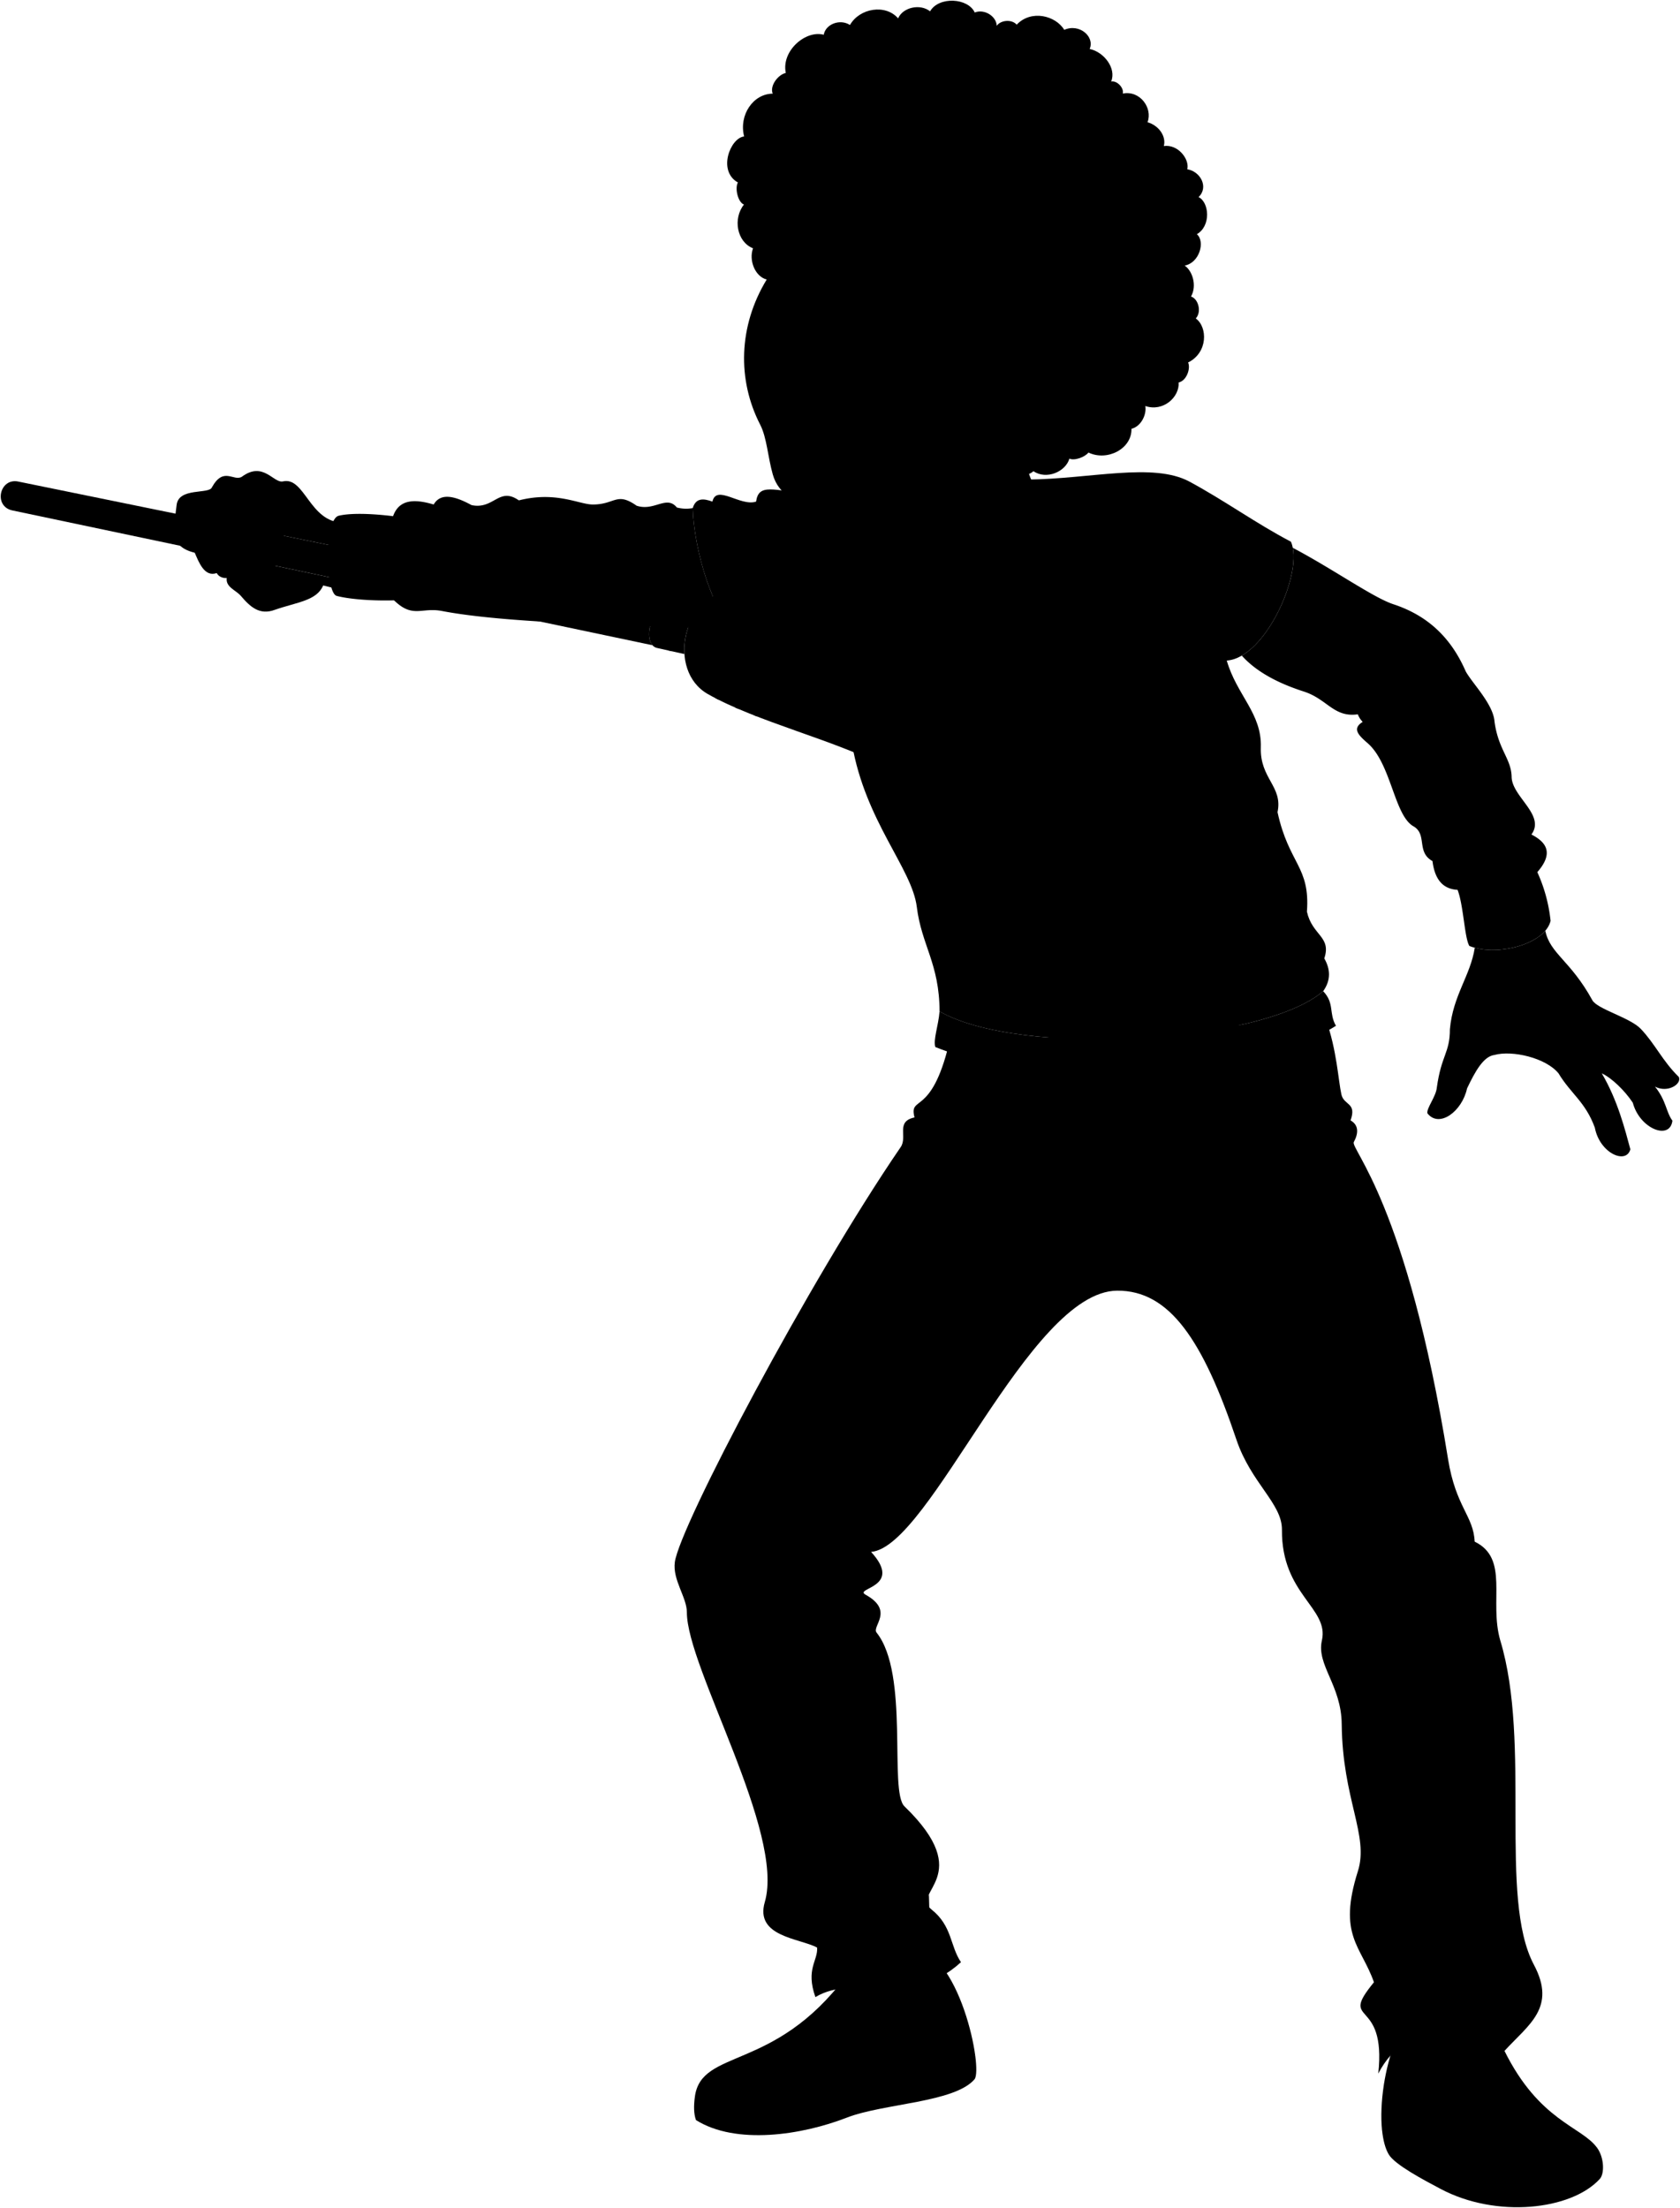 <svg viewBox="0 0 2313.09 3040.27">
    <path class="sockWhiteDark" d="M2071.46,2824c27.54-99.42-146.21-77.24-152.86-2.56C1972.59,2873.9,2023.19,2868.84,2071.46,2824Z"/>
    <g class="soleWhite">
        <path d="M1902.83,2932.71c1.4,14,4.45,25.91,9.34,34,8.66,14.36,48.79,35.38,71.14,47.26,76.76,40.81,180.16,29.33,219.39-13.71,6.56-7.2,6.21-29.27-3.92-43.09Z"/>
        <path d="M956.72,2887.18c-1.65,12.3-1.62,23.45,1.52,32.07,55.08,34.61,145.84,20.71,207.66-3.35,50.61-19.7,148.86-20.58,176.14-53.13,2.66-4.28,2.81-16.36.7-32.32Z"/>
    </g>
    <g class="tomerShoe">
        <path d="M2016,2998.31c64.62,17.71,169.92-9.57,182.74-41.13-21.47-29.33-79.35-36.41-127.32-133.2-2.08-10.86-9.07-12.56-20.57-5.88-17.63-14.69-49.95-6.85-65.62,14.69-23.53,3.43-44.58-4.86-63.66-22.52-15.06,36.48-22.36,86.5-18.78,122.44C1932.7,2969.1,1974.23,2986.85,2016,2998.31Z"/>
        <path d="M1127.6,2894.84c69.1-31.48,159.37-19.71,215.14-64.39-4.74-35.8-20.87-91.17-45.69-122.28l-132.59,13.4c-98.6,131.63-198.76,98.58-207.74,165.61C996,2912.55,1084.52,2914.47,1127.6,2894.84Z"/>
    </g>
    <path class="tomerPants" d="M1825.52,1403.91c15.08,41.54,17.11,84.35,21.38,103.15,3.5,15.4,21.44,10.82,12.6,35.71,11.21,6.3,11.16,17.48,4.51,29.74-5.1,9.4,73,84.44,129.71,436.51,10.69,66.36,35.1,78.15,36.64,113.76,48.14,23.32,19.51,81.41,35.23,135.89,43.22,142.54-2.65,354.56,46.33,446.7,31.46,59.18-7.32,82.33-40.46,118.61-1.38-36.28-18.26-26.11-72.94-28.7-45.47-2.16-81.67,22.3-100.87,60,11.62-107.19-55.73-65.09-5.94-125.8-17.8-50.43-50.11-64.45-22.11-152.92,15.57-49.22-21.28-98.78-22.28-202.49-.52-53.73-35-81.36-27.29-115.19,10.22-45.07-55.79-63.14-55-152.5.33-36.11-42.54-64.18-62.68-124.05-46-136.62-91.93-205.64-164.23-205.13-121.55.84-257.1,353-338.77,359.71,45.2,49.33-24.49,49.55-7.58,58.94,40.06,22.22,8.16,43.43,15.16,52.2,45.54,57,16.74,218.33,38.34,239.21,100,96.62,7,117.95,37.43,142.18,28.49,22.68,25.22,50.1,40.41,72.41-72.28,65.84-143,13.9-200.45,48.06-13.68-38.89,3.79-50.2,2.35-68.21-24.15-12.91-85.94-14.81-72-62.65,27.9-95.92-107.4-322.9-107.3-399,0-20.48-19.92-44.64-16.57-69.13,6.79-49.55,184.49-386.73,310.94-571.39,9.83-14.36-7.33-35.29,19.05-40.86-7.92-31.35,23,.21,47.44-101.36Z"/>
    <path class="tomerShirt" d="M1821.81,1364.84c10.82-15.29,10-30.3,1.52-45.14,10.12-30.35-16.55-31.27-23.91-64.37,4.6-62.54-24.83-65.3-40.47-137,7.56-35.7-24.4-46-23-89.21,1.54-46.88-33.1-71.73-46.9-119.55,54.26-3.68,106.68-124.15,88.29-163.7-48.06-25.13-92-57.11-139.79-82.76-49.66-26.67-136.11-3.68-222.55-2.76-298.25,66.46-366.68-20.28-374,30.35-21.53,7.18-54.72-24.37-60.1,0-12.22-4.51-22.87-5.33-27.08,8.92,1.16,47.26,20.87,127.21,53.76,166.16l165.52,158.75c18.4,106.67,82.68,171.22,89.21,224.39,6.43,52.42,31.21,78.14,31.29,143.7C1403.12,1455.93,1737.4,1437.54,1821.81,1364.84Z"/>
    <g class="tomerSweater">
        <path d="M1305.22,834.5c72.24-20.12,130-114,124.11-156.8l-223.21,48.6C1207.25,769.89,1258.26,829.55,1305.22,834.5Z"/>
        <path d="M1821.81,1364.84c15.88,16.71,7.52,30.08,17.55,47.63-123.69,78.56-392.78,92.76-551.57,29.25-3.14-10,4.18-29.07,5.85-49.13C1403.12,1455.93,1737.4,1437.54,1821.81,1364.84Z"/>
        <path d="M931.87,698.78c-14.2-17.49-31,5.7-55.39-2.45-27.69-19.54-29.47-1.63-60.27-1.63-18.74,0-50.5-18.73-101.82-5.7-27.55-19.25-34.21,13-65.16,6.52-23.23-12.72-42.61-17.27-52.13-.82-26.07-7.81-47.56-7.52-55.89,16.06-31.53-3.87-59.52-4.36-74.93-.57-19.86,4.88-18.3,106.1-2.75,110.32,15.23,4.14,46,7.08,79,6.14,26.07,25.25,37.7,9.22,66,14.67,88.78,17.1,259.83,20,399.11,24.43-32.89-39-52.6-118.9-53.76-166.16A49.64,49.64,0,0,1,931.87,698.78Z"/>
        <path d="M2116.65,1200.9c22.35-25.62,13.37-40.8-8.13-51.82,19.65-26.85-26.76-51.9-27.25-79.25-.44-25-18.35-37.32-23.56-76.22-1.76-24.15-30.28-52.26-39.63-69.1-18.7-42.9-48.9-75.8-99.58-92.47-27.89-9.17-82.29-48-138.49-77.71,7.81,39.62-27.75,123.85-70.29,148.42,25.26,28.21,63.78,42.44,85.84,49.61,32,10.41,41,36,74,31.2a26.7,26.7,0,0,0,6.73,10.4c-14.68,9.18-6.75,17.67,6.73,29.37,32.43,28.14,36.52,99.31,63,114.41,19.49,11.1,3.67,35.48,26.29,47.92,2.9,23.47,12.92,38.47,34.55,39.63,8.26,21.51,9.51,66.45,16.25,77.26,37.31,15,104-2.08,111.78-34.58A215.19,215.19,0,0,0,2116.65,1200.9Z"/>
    </g>
    <g class="clothesDisplayLine">
        <path d="M2006.91,1225.29c34.91,4,86.19-9.09,109.74-24.39"/>
        <path d="M541.21,710.76c31,1.39,45.2,88.67,1.32,115.89"/>
        <path d="M1413.93,1473.69c-28.57,27.72-68.55,35.83-119.36,31.57"/>
        <path d="M1594.61,1479.24c35,54,109.1,51.61,189,40.77"/>
        <path d="M1537.2,1481.61c-25.81,62,6.14,86.07,5.42,110-.95,30.94,30,62-38.52,74.19"/>
        <path d="M1476.13,1480c-25.81,76.71,11.17,93,10.22,134.46-.74,31.87,26.55,56.06,34.66,91.46"/>
        <path d="M1264.91,2862.91c-2.15-42.95,19.9-75.1,61.37-98.59"/>
        <path d="M1171.86,2880.18c-27-49.73-87.92-29.4-128.75-58.8"/>
        <path d="M1905.68,2868.86c20.26,16.76,27.77,47.77,24.87,90.41"/>
        <path d="M2147.7,2917.85c-21.1-8.42-82.64,5.45-104.48,19-31.81,19.75-62,10.54-79.14,42.64"/>
    </g>
    <g class="clothesOverlapLine">
        <path d="M1689.06,909.54c-8.88-19.12-16.09-33.12-7.28-40.46"/>
        <path d="M1059.59,2830.45c55.94-22,91.92-77.26,126.06-93.5"/>
        <path d="M1160.67,2737.91q1.71,6.3.5,15.91"/>
        <path d="M1985.27,2832.79c58-11.13,61.79,60.73,103.41,87.82"/>
        <path d="M2050.89,2818.1c-12.82,5.21-20.28,11.8-25.65,23.59"/>
    </g>
    <g class="clothesFoldLine">
        <path d="M686.79,1063.46"/>
        <path d="M597.1,694.7c43.42,8.9,50.55,97.39,59.46,48.1"/>
        <path d="M649.23,695.52c7.33,3.93,11.48,8.08,16.24,13.43"/>
        <path d="M706.44,714.29c24.29,25.06,36.29,55,27.32,93.24"/>
        <path d="M714.39,689c24.66,16.54,44.31,72.8,92.41,112"/>
        <path d="M841.24,725c7.36,28.55,9.77,57.2.6,86.11"/>
        <path d="M868,716.07c-16.63,124.12,18.41,162.72,12.47,61.76"/>
        <path d="M906,755.27c5.27,31,11.49,62.12,21.86,89.57"/>
        <path d="M922,703c-2.63,31.79.86,61.51,12.47,88.48"/>
        <path d="M980.94,690.67c2.17,26.43,7.19,50,17.08,68.76"/>
        <path d="M1027.12,767.15c-27.12-35.57-16.18,5.11,4,44.9"/>
        <path d="M1041,690.67c-.42,27.19,30.62,87.16-4.42,55.69"/>
        <path d="M1068.69,728.55c10.89,24.8,24.85,46.87,42.16,65.91"/>
        <path d="M1118,753.49c13.32,20.15,27.84,37.54,44.53,49.88"/>
        <path d="M1142.32,698.85c3,24.35,44.54,70.08-5.34,26.13"/>
        <path d="M1285.72,1246.3c31,39.19,73.29,68.79,94.18,108.72"/>
        <path d="M1216.19,1124.94c32.51,71.3,98.26,113.1,183.3,137.79"/>
        <path d="M1245.26,1082c58.37,48.75,129.21,80.7,210.49,98.6"/>
        <path d="M1293.93,1140.74c51,20.46,112.26,56,177,96.71"/>
        <path d="M1496.83,1398.63c51.83-3.16,122.83-30,116.94-3.16"/>
        <path d="M1474.08,1336.06c102.39,32.86,296.44-52.47,307.82-118.83"/>
        <path d="M1799.42,1255.33c-13.1,35.85-120.51,95.05-109.17,104.74,13.53,11.58,124.07-37.81,115.67-54.35"/>
        <path d="M1823.33,1319.7c-5.74,14.63-18.79,28.65-44.59,41.64"/>
        <path d="M1321.11,994.1c99.24,49.94,197.73,82.5,235.77,127.68"/>
        <path d="M1293.93,960c172.56,92.28,308.78,101.41,414.65,24.65"/>
        <path d="M1597.33,1056.05c-61.94,24.65-22.75,36,39.19,65.1"/>
        <path d="M1717.43,1132.53c-15.88,30.42-59.87,45.9-139.69,42.35"/>
        <path d="M1619.45,1190.05c44.88-7,96.08-20.86,36.67,26.54"/>
        <path d="M1759,1118.3c-12.49,34.86-37.31,71.13-93.35,110.93"/>
        <path d="M1716.16,733.05c25.27,23.29,34.18,57.57,9.48,114.41"/>
        <path d="M1611.24,800.69c5.82,23.21,15.87,42.55,33.5,55"/>
        <path d="M1606.18,822.81c13.27,25.28,5.06,28.44-32.24,21.49"/>
        <path d="M1571.42,858.84c45.51,6.32,108.85,32.06,43,44.24"/>
        <path d="M1661.17,909.4c-20,.51-38.7,5.16-54.36,19"/>
        <path d="M1782.53,903.08c22.46-.4,42.48-5.66,61.31-13.27"/>
        <path d="M1915.27,857.57c-27,30-58.2,52.95-98,61.31"/>
        <path d="M1869.59,983.56c38.72-23.59,60.85-67.84,71.59-59,20.67,17-14.71,46.53-64.86,69.39"/>
        <path d="M1974.68,950.49c-14.07,19.43-31.21,36.56-60,44.88"/>
        <path d="M2039.79,975.14c5.64,17.89-17.86,37.22-60.68,57.52"/>
        <path d="M2037.89,1080.06c-5.69,31-64.47,55-98,32.24"/>
        <path d="M1972.36,1185.66c32,2.49,75.69-9,40.88,14.5"/>
        <path d="M2108.52,1149.08c-22.59,22-52.93,41.6-3.63,29"/>
        <path d="M2079.61,1138.85c-42.65,23.41-74.15,34.86-53.73-9.48"/>
        <path d="M1859.5,1542.77c-15.33,7.58-42.17,9-63.26,6.74"/>
        <path d="M1259.13,1538.74q14.23-3.95,28.47,7.89"/>
        <path d="M1468.09,1697.75c-29-15.39-85.91-11.26-144.09-6.21"/>
        <path d="M1475.79,1740.36c-28.94,5.2-82.71,34.9-137.59,65.69"/>
        <path d="M1587.64,1680.89c25.81-15.75,102.08.88,183.74-4.44"/>
        <path d="M1685.28,1801.61c-41.72-30.18-115-70.38-110.07-44.39"/>
        <path d="M2030.36,2122.78c-11.39,45.82,13,83.48,15.19,30.32"/>
        <path d="M1765.32,2051.19c59.82,46.52,146.21,128.49,140.67,148.43-5.44,19.59-71.68-4.32-111.87-34.34"/>
        <path d="M1919,2282.2c35-82.7-36.44-44.85-51.81-8.37"/>
        <path d="M2016.75,2331.42c-47.62-100.79-93-46.52-95.25,109.66"/>
        <path d="M1891.71,2729.52c13.24-18.88,21-37.66,26.47-56.41"/>
        <path d="M2062.17,2626.59c-3.33,54.27-132.92,117.4-111.87,34.33"/>
        <path d="M2078.78,2793.84c17.3-35.12-27-21.07-91.93-15.51-39.73,3.4-107.44-35.44-73.1,5.54"/>
        <path d="M1125,2681.74c39,6.68,52.8,14.83,5.74,35.47"/>
        <path d="M1089.79,2608.67c-24.39,28.39,18.82,32.12,58.7,26.58"/>
        <path d="M1281.4,2696.17c-35.57,8.87-68.28,15.18-74.21,2.21-7-15.4,55.38-56.48,71.77-89.71"/>
        <path d="M1238.21,2496.8c30,101.5-63.14-21.05-126.27-115.19"/>
        <path d="M1258.14,2563.25c22.57,5.85,4,27.07-27.69,53.17"/>
        <path d="M1114.15,2016.09c-80.4,107.64-58.39,140.54,75.32,91.93"/>
        <path d="M1175.07,2161.19c-41,1.11-76.9-9.47-77.53,0-.73,11,15.48,15.87,33.23,19.94"/>
        <path d="M1152.92,2266.41c-47.63-58.7-167.25-86.39-99.69,18.83"/>
    </g>
    <g class="broom">
        <path class="broomHandle" d="M907.75,843.3,25.64,663.19c-26.06-6-35.1,33.64-9,39.58L898.32,888.45C888.85,877.71,894.79,849.34,907.75,843.3Z"/>
        <path class="bundleDark" d="M1266,800.38c10.89,8.93,10.3,19.18,20.86,28.73-9,19.17-5.92,39.36-11.16,53.71-.08,23.1-7.72,26-7.7,47.92-9,19.09-9,55.22-17.16,71.27-.4,18.88-8.49,25.78-8.13,42-10.06,3.2-14.72,11-27.88,10.21C1184.29,956.38,1197.62,870.74,1266,800.38Z"/>
        <g class="bundleLight">
            <path d="M1214.86,1054.2c-63.2-34.42-173.67-60.46-240.53-98.66-56.22-32.13-35.12-136.74,35.16-142.19,79.56-6.18,179.59,3.62,256.54-13-2.18,23.28-14.79,34.77-15.24,56.72-7.62,22.4-9,60.69-17.06,79.06-1.79,23.3-9.87,35.7-10.77,58.1C1214.45,1018,1218.8,1033.85,1214.86,1054.2Z"/>
            <path d="M954,849.87l-38.67-7.44c-20.59-4.38-31.07,45.45-10.47,49.84l37.52,8.34A91.53,91.53,0,0,1,954,849.87Z"/>
        </g>
        <g class="string">
            <path d="M936.72,846.55c-10.81,8.09-18.17,37.07-11.87,50.17L920,895.64c-6.6-12.62.41-41.39,11-50.19Z"/>
            <path d="M1031.13,812.05c-18.84,32.8-38.15,107.49-41.63,151.6l-4.28-2.19c3.54-43.38,22.13-115.64,40.55-149.16Z"/>
            <path d="M1061.11,811.19c-20.81,34-42.66,120.14-44.51,165l-4.32-1.87c1.9-44.19,23-128,43.5-163Z"/>
            <path d="M1089.59,810.94c-22.29,35.2-46,128.91-47.32,175.65l-4.33-1.69c1.36-46.09,24.35-137.61,46.33-173.94Z"/>
        </g>
    </g>
    <path class="hairDarkBrown" d="M1055.6,384.91c-16-4.08-24.88-26.47-18.81-43-22.33-8.83-27.89-41-12.51-60.19-8.76-3.66-12.58-23.12-8.33-30.44-28.48-16.12-10.16-61.61,8.6-63.38-7.55-29.57,12.57-58.81,39.35-58.94-4.29-10.53,6.86-25.93,18-28.53-6.37-30.44,27.42-59.35,52.24-52.58,2.64-14.7,22.4-22.3,36.12-13.44,13.21-23.26,49-29.19,66.29-9.1,6.44-15.23,30.29-20.57,44-9.73,12.21-20.94,52.33-18.49,61.5,1.63,13.28-5.27,29.76,5.1,30.3,18.3,5.27-7.78,20.54-9.42,27.5-1.54,19.77-21,53.48-12.63,65.44,7.12,21.09-9.22,42.25,9.58,35,26.34,19.74,4.12,37.08,26.75,29.57,44.83,8.32-1.68,18,9.17,16,16.56,23.88-4.75,41.48,20.16,34.08,39.51,15.32,4.29,26,19.12,22.48,32.76,19.56-2.71,35.6,18.11,32.29,32,18.1,2.95,29.85,24.66,15.52,38.28,14.74,7.19,17.36,39.85-2.34,51.09,11.72,10.1,3.72,39.42-16.8,43.26,10.45,6.94,17.33,27.22,8.75,42.62,10,3,15,21.08,6.55,30.14,16.5,12,16.79,47.18-10.56,60.64,3.69,8.18-2,25.12-13,27.53,1.27,20.23-21.25,40.78-45.9,32.43,2,12-6,28.19-19.08,31.38.57,27.95-33.81,45-59.26,32.66-4.48,6.1-19.12,11.67-26.21,8.41-5.24,18.15-31.67,29.44-49.47,17.31-15,13.76-64.82,4.3-70.18-18.8Z"/>
    <g class="eye">
        <rect class="sclera" x="1064.16" y="350.59" width="222.15" height="67.03"/>
        <g class="irisAmber">
            <ellipse cx="1232.85" cy="401.28" rx="22.95" ry="19.81" transform="translate(637.04 1552.78) rotate(-80.67)"/>
            <ellipse cx="1088.92" cy="377.63" rx="22.95" ry="19.81" transform="translate(539.77 1390.94) rotate(-80.67)"/>
        </g>
        <g class="pupil">
            <ellipse cx="1230.34" cy="400.86" rx="8.92" ry="7.71" transform="translate(635.33 1549.95) rotate(-80.67)"/>
            <ellipse cx="1086.41" cy="377.22" rx="8.92" ry="7.71" transform="translate(538.07 1388.11) rotate(-80.67)"/>
        </g>
    </g>
    <g class="skinAshkenazi">
        <path d="M1428.84,540.73c-15.46,54-28,95.22.49,137,3.45,94.92-188,133.5-223.21,48.6,11.49-28,7.81-118-4.39-119.48"/>
        <path d="M378.49,779,472.6,798.8h0c-2.37,7.16-5.24,11.81-8.37,11.91-8.07-1.63-13.83-3.31-19.24-4.57-9,21.15-35.86,22.88-66.35,33.47-21.28,8-34.14-4-47-19.06-6.81-8-21.15-12-19.46-24.66-5.08.56-11-1.7-13.85-6.78-16.94,5.93-24.68-15.25-30.19-28-36-8.89-28.8-32-25-65.49,2.54-25,44.89-14.55,48.7-24.71,16.09-28.8,29.64-7.63,41.08-14.4,29.64-22,43.62,9.31,56.74,6.35,30.07-6.78,36.42,56.32,82.58,56.75,5.81,2.11,7.75,18.13,7,36.16h0l-88.26-18C381.22,756.23,375.45,757.45,378.49,779Z"/>
        <path d="M2311.34,1482.79c-22.08-21.44-32.74-45.69-52.37-66.18-14.88-15.53-60.17-27.17-66.64-39.46-29.9-54.54-58.21-63.89-64.69-95.52-18.55,21.57-65.17,32.08-97.11,23.38-6,38.61-30.13,65.66-34.26,112.21,0,32.78-11.81,35.42-18,80.4-1.12,12.37-14.61,28.67-12.93,35.42,16.31,20.8,47.79-2.81,54.54-34.3,11.1-23.3,22.56-44.13,37.67-46.1,24.74-6.75,70.84,3.94,88.27,25.3,16.87,28.11,37.11,39.36,50,74.78,6.75,35.42,43.29,51.16,48.92,29.8-7.31-27-17.43-67.47-39.36-104.58,13.49,6.19,31.71,23.74,42.73,40.48,9.56,36,51.16,52.29,54.54,24.74-9-12.37-8.24-27.25-24-46.93C2296.5,1505.6,2316.22,1492.22,2311.34,1482.79Z"/>
        <path d="M1337.94,641.48c-32.59,23-65.88,30.75-97,39.73-75.81,21.88-160.65,29.06-176.9-27.78-7-24.68-8.12-50.69-17.42-68.75-31.57-61.3-30.13-135.53,9-199.77,6.69-11-2.8-21.84,1.08-31.11,4.7-11.23,13.12-20.87,11.6-33.88-1.61-13.91,8.94-22.54,20.07-38.63,5.34-7.72,7.07-21.72,13.07-27.61,10.08,1.45,27.27-10.88,31.23-21.28,10.18,12,31.88,11.36,41.76-1.62,7.85,25,41.87,32.47,59.48,16.84,9.31,11,27.07,8.95,32.36-1.76,6.45,10.74,31.18,17.08,42.93,8.47,5.1,12.13,22.46,19.53,34.23,15.53-7.06,21.45,3.7,48.23,27,56.77-9.27,16.88-3,40.66,19.84,45.71-6.88,13.48-1.86,33.63,17.15,39.12-11.78,10.48-16.4,31.7-5.56,42.47-21.36,14,15,32.88-3.18,48.05,13.2,3.35,27-4.25,31.71-17.9,4.53,14.8,27.18,22.31,42,14.44,2.88,13.42,16.56,27,31.43,26.86-15.44,39.43-45.23,48.67-67,63.49-17.41,11.85-38.54,7.82-41.48-8.7M1237,400.71c14.06,3,27,1.73,40.24,7-12.19-13.19-26.39-22-43.28-22.15-10.77-.07-20.49,5.49-35.77,11.59C1214.29,392.09,1225.12,398.18,1237,400.71Zm-147.33-24.65c11.79,1.85,20.54-1.88,39.11,9.22-9.14-7.11-14.75-15.16-22.45-18.8-12.56-5.93-24.88-4.06-36.86,5.77C1075.94,370.23,1082.33,374.91,1089.62,376.06Z"/>
    </g>
    <g class="skinOverlapLine">
        <path d="M2173,1439.61a148.41,148.41,0,0,1,32.39,38.33"/>
        <path d="M2195.33,1411.14c47.92,29.42,60.88,53,83.37,85.09"/>
        <path d="M278.94,699.92c-9.16,26.61-17.46,48.22-10.79,61.24"/>
        <path d="M310.42,699.63c-20,59.52-27.48,60.1-12.08,89.48"/>
        <path d="M391.05,737.8a45.07,45.07,0,0,1,5.05-8.24"/>
        <path d="M312.19,795.89c6-18.15,37-8.55,50.48,6.56,11.07-8.44,19.38-4.28,37-14.4"/>
        <path d="M354.56,707.16c-13.07,33.56-32.23,56-15.4,80.7"/>
        <path d="M378.49,779c6.27,5.56,6.82,11.26,4.63,15.85"/>
    </g>
    <g class="skinFoldLine">
        <path d="M445,806.14a28.25,28.25,0,0,0,2.88-9.92"/>
        <path d="M1464.93,508.46c25.55-.81,5.67,34.31-10.49,35.51-8.89.66-15.2,7.53-18,11.37-6.86,9.47-23-.4.69-15.84,8.94-5.83,13.69-17.24,4.79-21.92"/>
        <path d="M1473.67,548.92c8.45-4.44,14.72-13.54,19.58-25.65"/>
    </g>
    <g class="head51__edited">
        <path class="lipMaleMedium__noStroke" d="M1101.33,523.63c5.61,4.18,26.59,11.32,43.88,8,19.06,5.06,50.77,5.72,62,27.77-24.27,25.3-39.58,74.78-87.75,66.32-69.27-12.18-6.37-92.22-36.1-95.9C1086.75,527.27,1095.79,526.06,1101.33,523.63Z"/>
        <path class="mouthInner" d="M1205.5,557.68c-18.85-23.66-52.72-17.34-80.12-18-9.31-.24-19.44-5.18-28.59-8C1071.35,614.37,1159.64,620.41,1205.5,557.68Z"/>
        <path class="tongue" d="M1199.23,551.3c-26.06,12.73-69.55,16.3-88.48,7-5.52,10.66-8.88,21.15-8.22,29.86,21.53,23,72,12,103-30.44A43.1,43.1,0,0,0,1199.23,551.3Z"/>
        <path class="teeth" d="M1125.38,539.64c-6.43-.17-13.24-2.57-19.86-5-2,8.54-1.3,17.91.69,20.73,15.38,12.79,64.58,9.81,93-4.08C1179.75,535.25,1150,540.27,1125.38,539.64Z"/>
        <g class="lipOverlapLine">
            <path d="M1082.28,530c4.28-1,9.23-.06,14.51,1.59"/>
            <path d="M1205.5,557.68a27.46,27.46,0,0,1,2.89,3.69"/>
        </g>
        <g class="lipEdgeLine">
            <path d="M1145.21,531.61c-17.29,3.34-38.27-3.8-43.88-8"/>
            <path d="M1157.1,619c-24.82,17.64-60.75,2.4-65.47-11.19"/>
        </g>
        <g class="cheekLine">
            <path d="M1090.46,495.17c-6.74,10.13-24.68,20.6-25.22,45.16"/>
            <path d="M1176,480.13c13.18,8.66,10.89,20.69,35.72,43.86,17.38,16.22,25.21,37.54,20,46"/>
        </g>
        <g class="noseLine">
            <path d="M1176,480.13c6.86,6.26,9.46,23.31-6.86,29.49"/>
            <path d="M1129,418c-33,41.45-76,97.71,11.29,87.54"/>
            <path d="M1125.79,499.05c13.2-3.68,24.87-3.65,34.43,1.52"/>
        </g>
        <g class="eyeFoldLine">
            <path d="M1064.21,390.7c11.75,10.75,33.39,11.55,49.26,7.27"/>
            <path d="M1207.66,412c12.73,14.77,35.41,18.31,54.18,12.48"/>
        </g>
        <g class="eyeCornerLine">
            <path d="M1277.19,407.66a75.91,75.91,0,0,0,13.18,9.16"/>
            <path d="M1062,376.74a23.36,23.36,0,0,0,7.42-4.49"/>
        </g>
        <g class="eyeCreaseLine">
            <path d="M1206,383.29c53.16-23.24,72,23.4,94.83,30.19"/>
            <path d="M1063,364.32c26.29-20.77,50.55-9.06,61.73,8.49"/>
        </g>
        <g class="eyebrowDarkBrown">
            <path d="M1194.39,341.29c5.3,23.41,31.06,18.57,56.37,18.73,53.79.34,63.35,33.93,66.92,16.22C1257.8,309.24,1220.69,350.18,1194.39,341.29Z"/>
            <path d="M1136.29,333.05c-21.94-3.36-39-27.5-66.17-25.34-3.93,9.72-.49,12.13-2.12,20.3C1094,325.85,1123.49,355.5,1136.29,333.05Z"/>
        </g>
    </g>
</svg>
